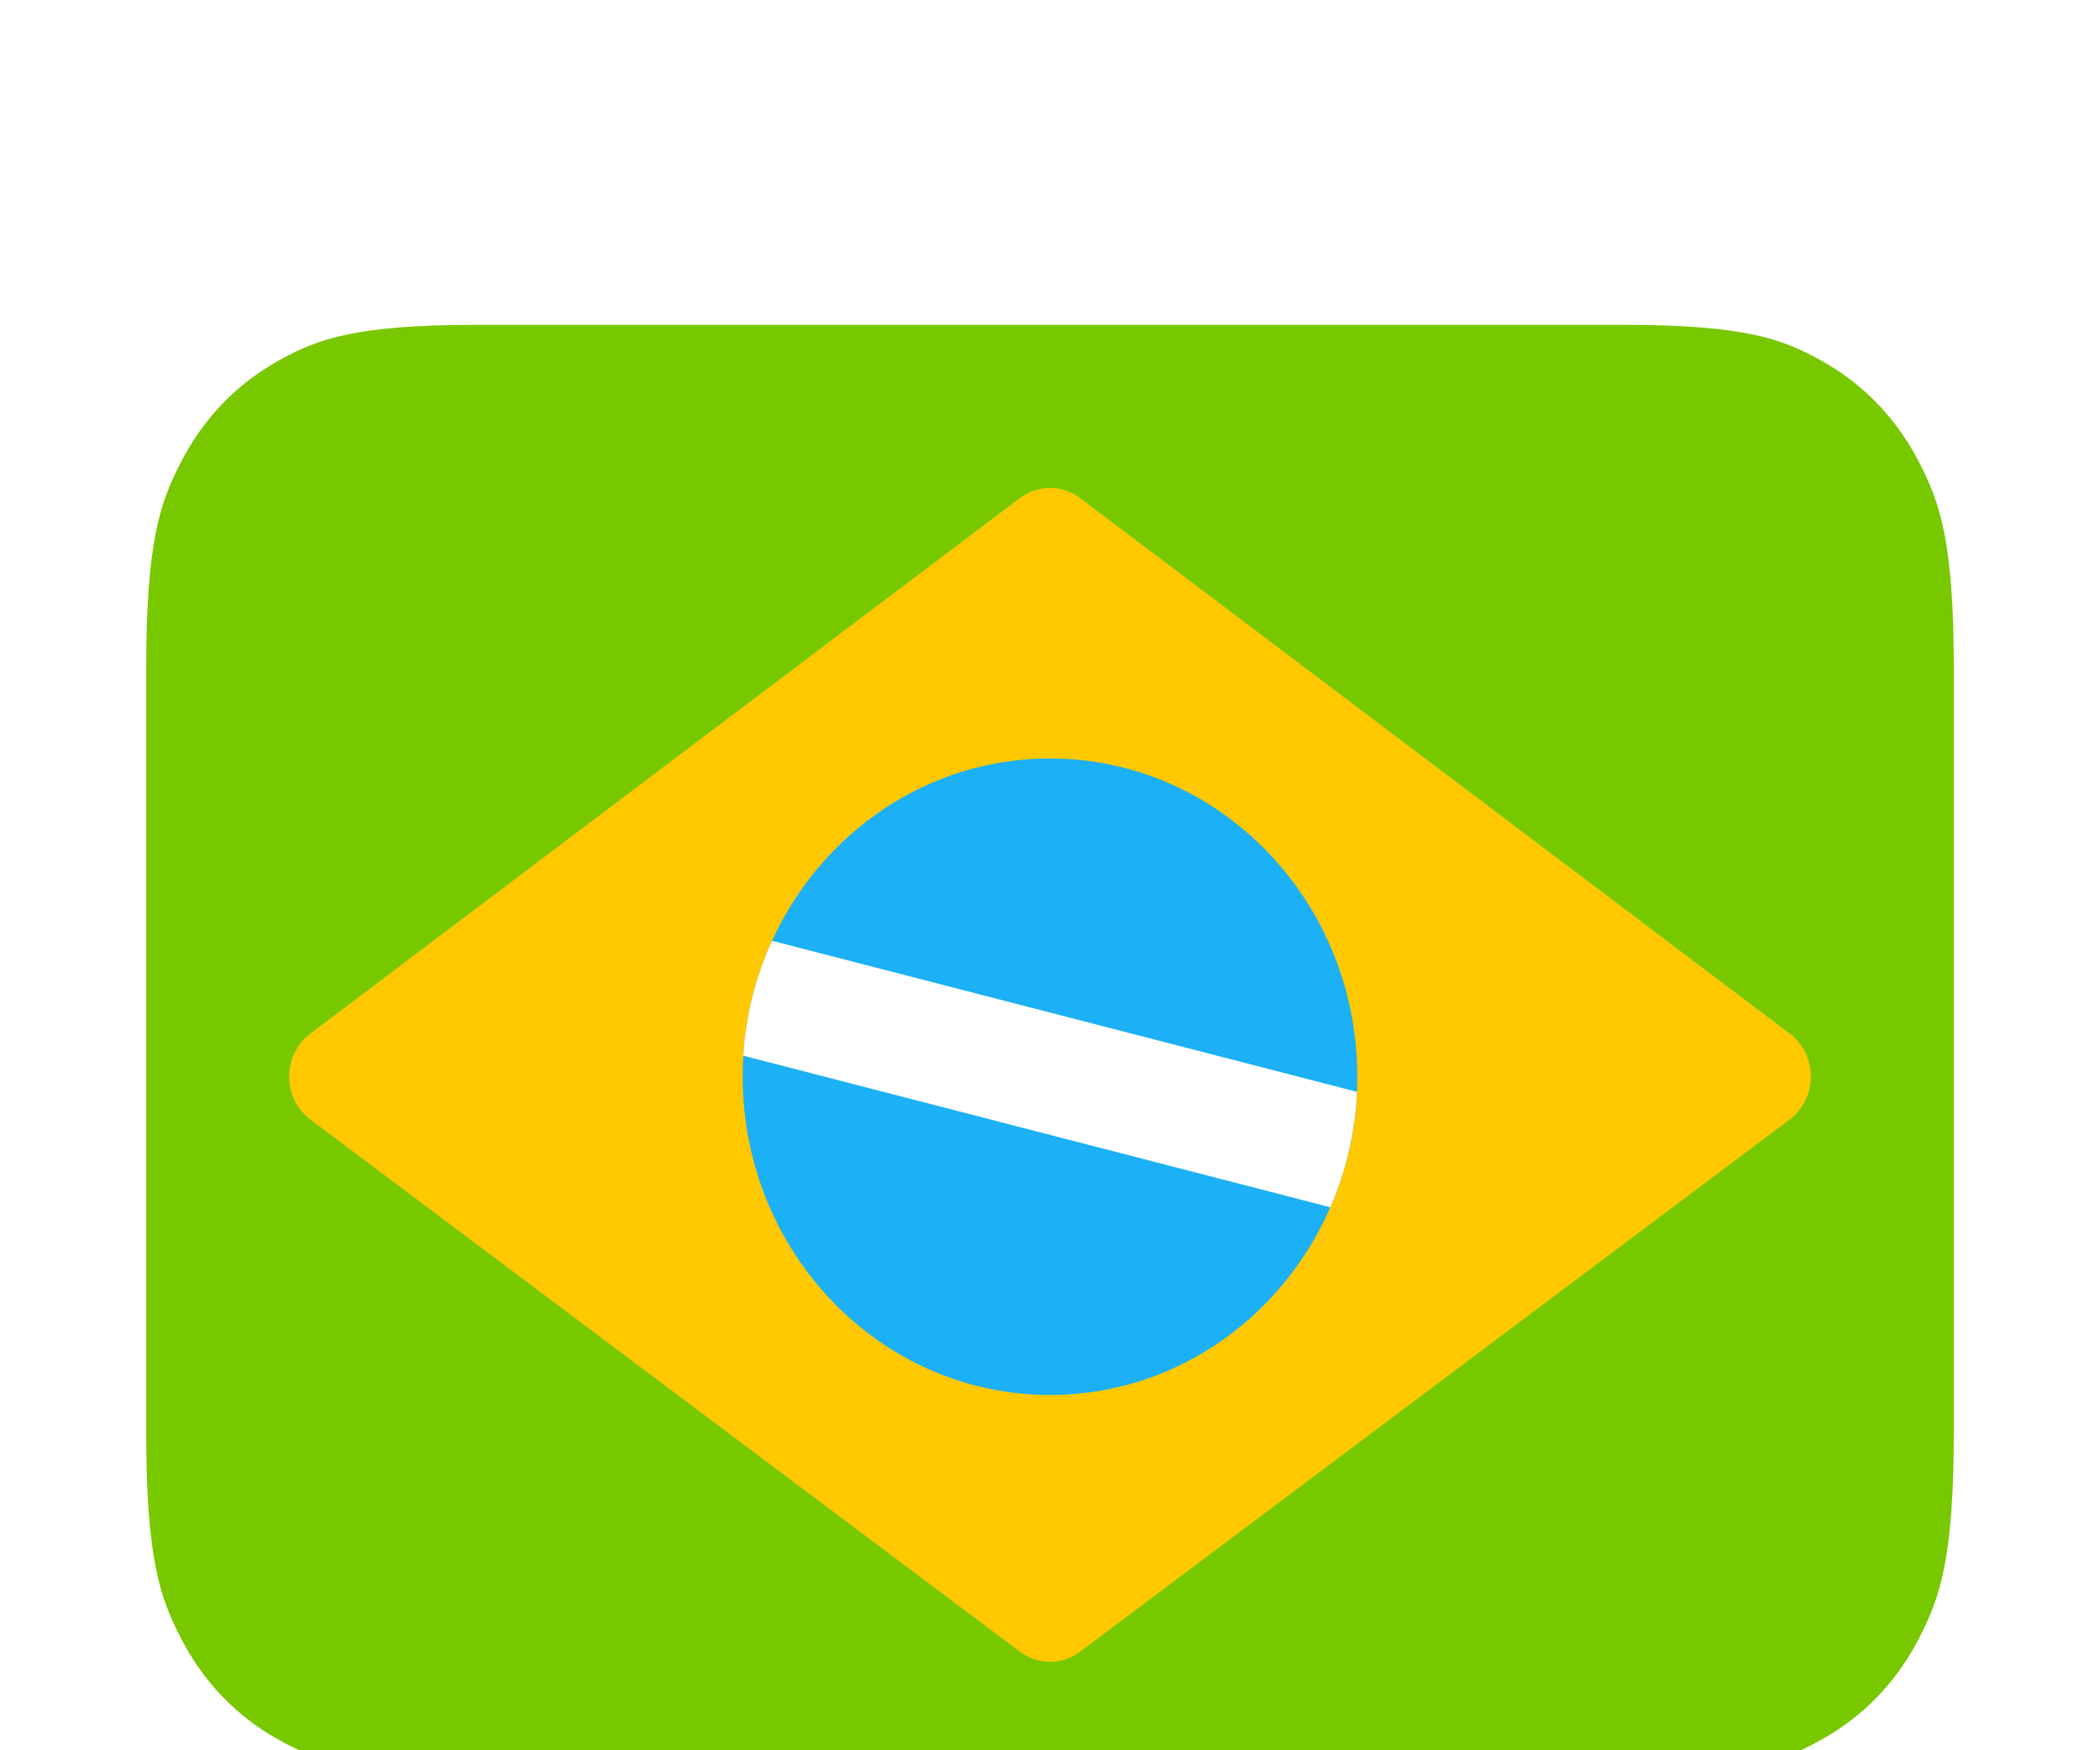 <svg width="24" height="20" viewBox="0 0 24 20" fill="none" xmlns="http://www.w3.org/2000/svg">
<g clip-path="url(#clip0_122_7928)">
<g filter="url(#filter0_dd_122_7928)">
<path d="M18.567 1.212H5.433C3.989 1.212 3.473 1.389 2.947 1.68C2.376 1.997 1.928 2.461 1.623 3.052C1.342 3.596 1.171 4.13 1.171 5.625V14.375C1.171 15.87 1.342 16.404 1.623 16.948C1.928 17.54 2.376 18.003 2.947 18.32C3.473 18.611 3.989 18.788 5.433 18.788H18.567C20.011 18.788 20.527 18.611 21.052 18.32C21.623 18.003 22.072 17.54 22.377 16.948C22.658 16.404 22.829 15.87 22.829 14.375V5.625C22.829 4.13 22.658 3.596 22.377 3.052C22.072 2.461 21.623 1.997 21.052 1.68C20.527 1.389 20.011 1.212 18.567 1.212Z" fill="#78C800" stroke="white"/>
<path fill-rule="evenodd" clip-rule="evenodd" d="M3.545 9.812L11.655 3.692C11.861 3.537 12.139 3.537 12.345 3.692L20.455 9.812C20.716 10.009 20.774 10.388 20.583 10.658C20.547 10.71 20.503 10.755 20.454 10.792L12.343 16.874C12.138 17.027 11.861 17.027 11.657 16.874L3.546 10.792C3.284 10.596 3.226 10.217 3.416 9.946C3.452 9.894 3.495 9.849 3.545 9.812Z" fill="#FFC800"/>
<path d="M12 13.94C13.94 13.94 15.512 12.311 15.512 10.303C15.512 8.295 13.94 6.667 12 6.667C10.06 6.667 8.488 8.295 8.488 10.303C8.488 12.311 10.06 13.94 12 13.94Z" fill="#1CB0F6"/>
<path fill-rule="evenodd" clip-rule="evenodd" d="M8.495 10.063C8.524 9.596 8.639 9.153 8.823 8.75L15.508 10.476C15.487 10.944 15.38 11.389 15.204 11.795L8.495 10.063Z" fill="white"/>
</g>
</g>
<defs>
<filter id="filter0_dd_122_7928" x="-1.329" y="-0.288" width="26.658" height="22.576" filterUnits="userSpaceOnUse" color-interpolation-filters="sRGB">
<feFlood flood-opacity="0" result="BackgroundImageFix"/>
<feColorMatrix in="SourceAlpha" type="matrix" values="0 0 0 0 0 0 0 0 0 0 0 0 0 0 0 0 0 0 127 0" result="hardAlpha"/>
<feOffset dy="1"/>
<feGaussianBlur stdDeviation="1"/>
<feComposite in2="hardAlpha" operator="out"/>
<feColorMatrix type="matrix" values="0 0 0 0 0 0 0 0 0 0 0 0 0 0 0 0 0 0 0.1 0"/>
<feBlend mode="normal" in2="BackgroundImageFix" result="effect1_dropShadow_122_7928"/>
<feColorMatrix in="SourceAlpha" type="matrix" values="0 0 0 0 0 0 0 0 0 0 0 0 0 0 0 0 0 0 127 0" result="hardAlpha"/>
<feOffset dy="1"/>
<feGaussianBlur stdDeviation="0.5"/>
<feComposite in2="hardAlpha" operator="out"/>
<feColorMatrix type="matrix" values="0 0 0 0 0 0 0 0 0 0 0 0 0 0 0 0 0 0 0.06 0"/>
<feBlend mode="normal" in2="effect1_dropShadow_122_7928" result="effect2_dropShadow_122_7928"/>
<feBlend mode="normal" in="SourceGraphic" in2="effect2_dropShadow_122_7928" result="shape"/>
</filter>
<clipPath id="clip0_122_7928">
<rect width="24" height="20" fill="white"/>
</clipPath>
</defs>
</svg>
